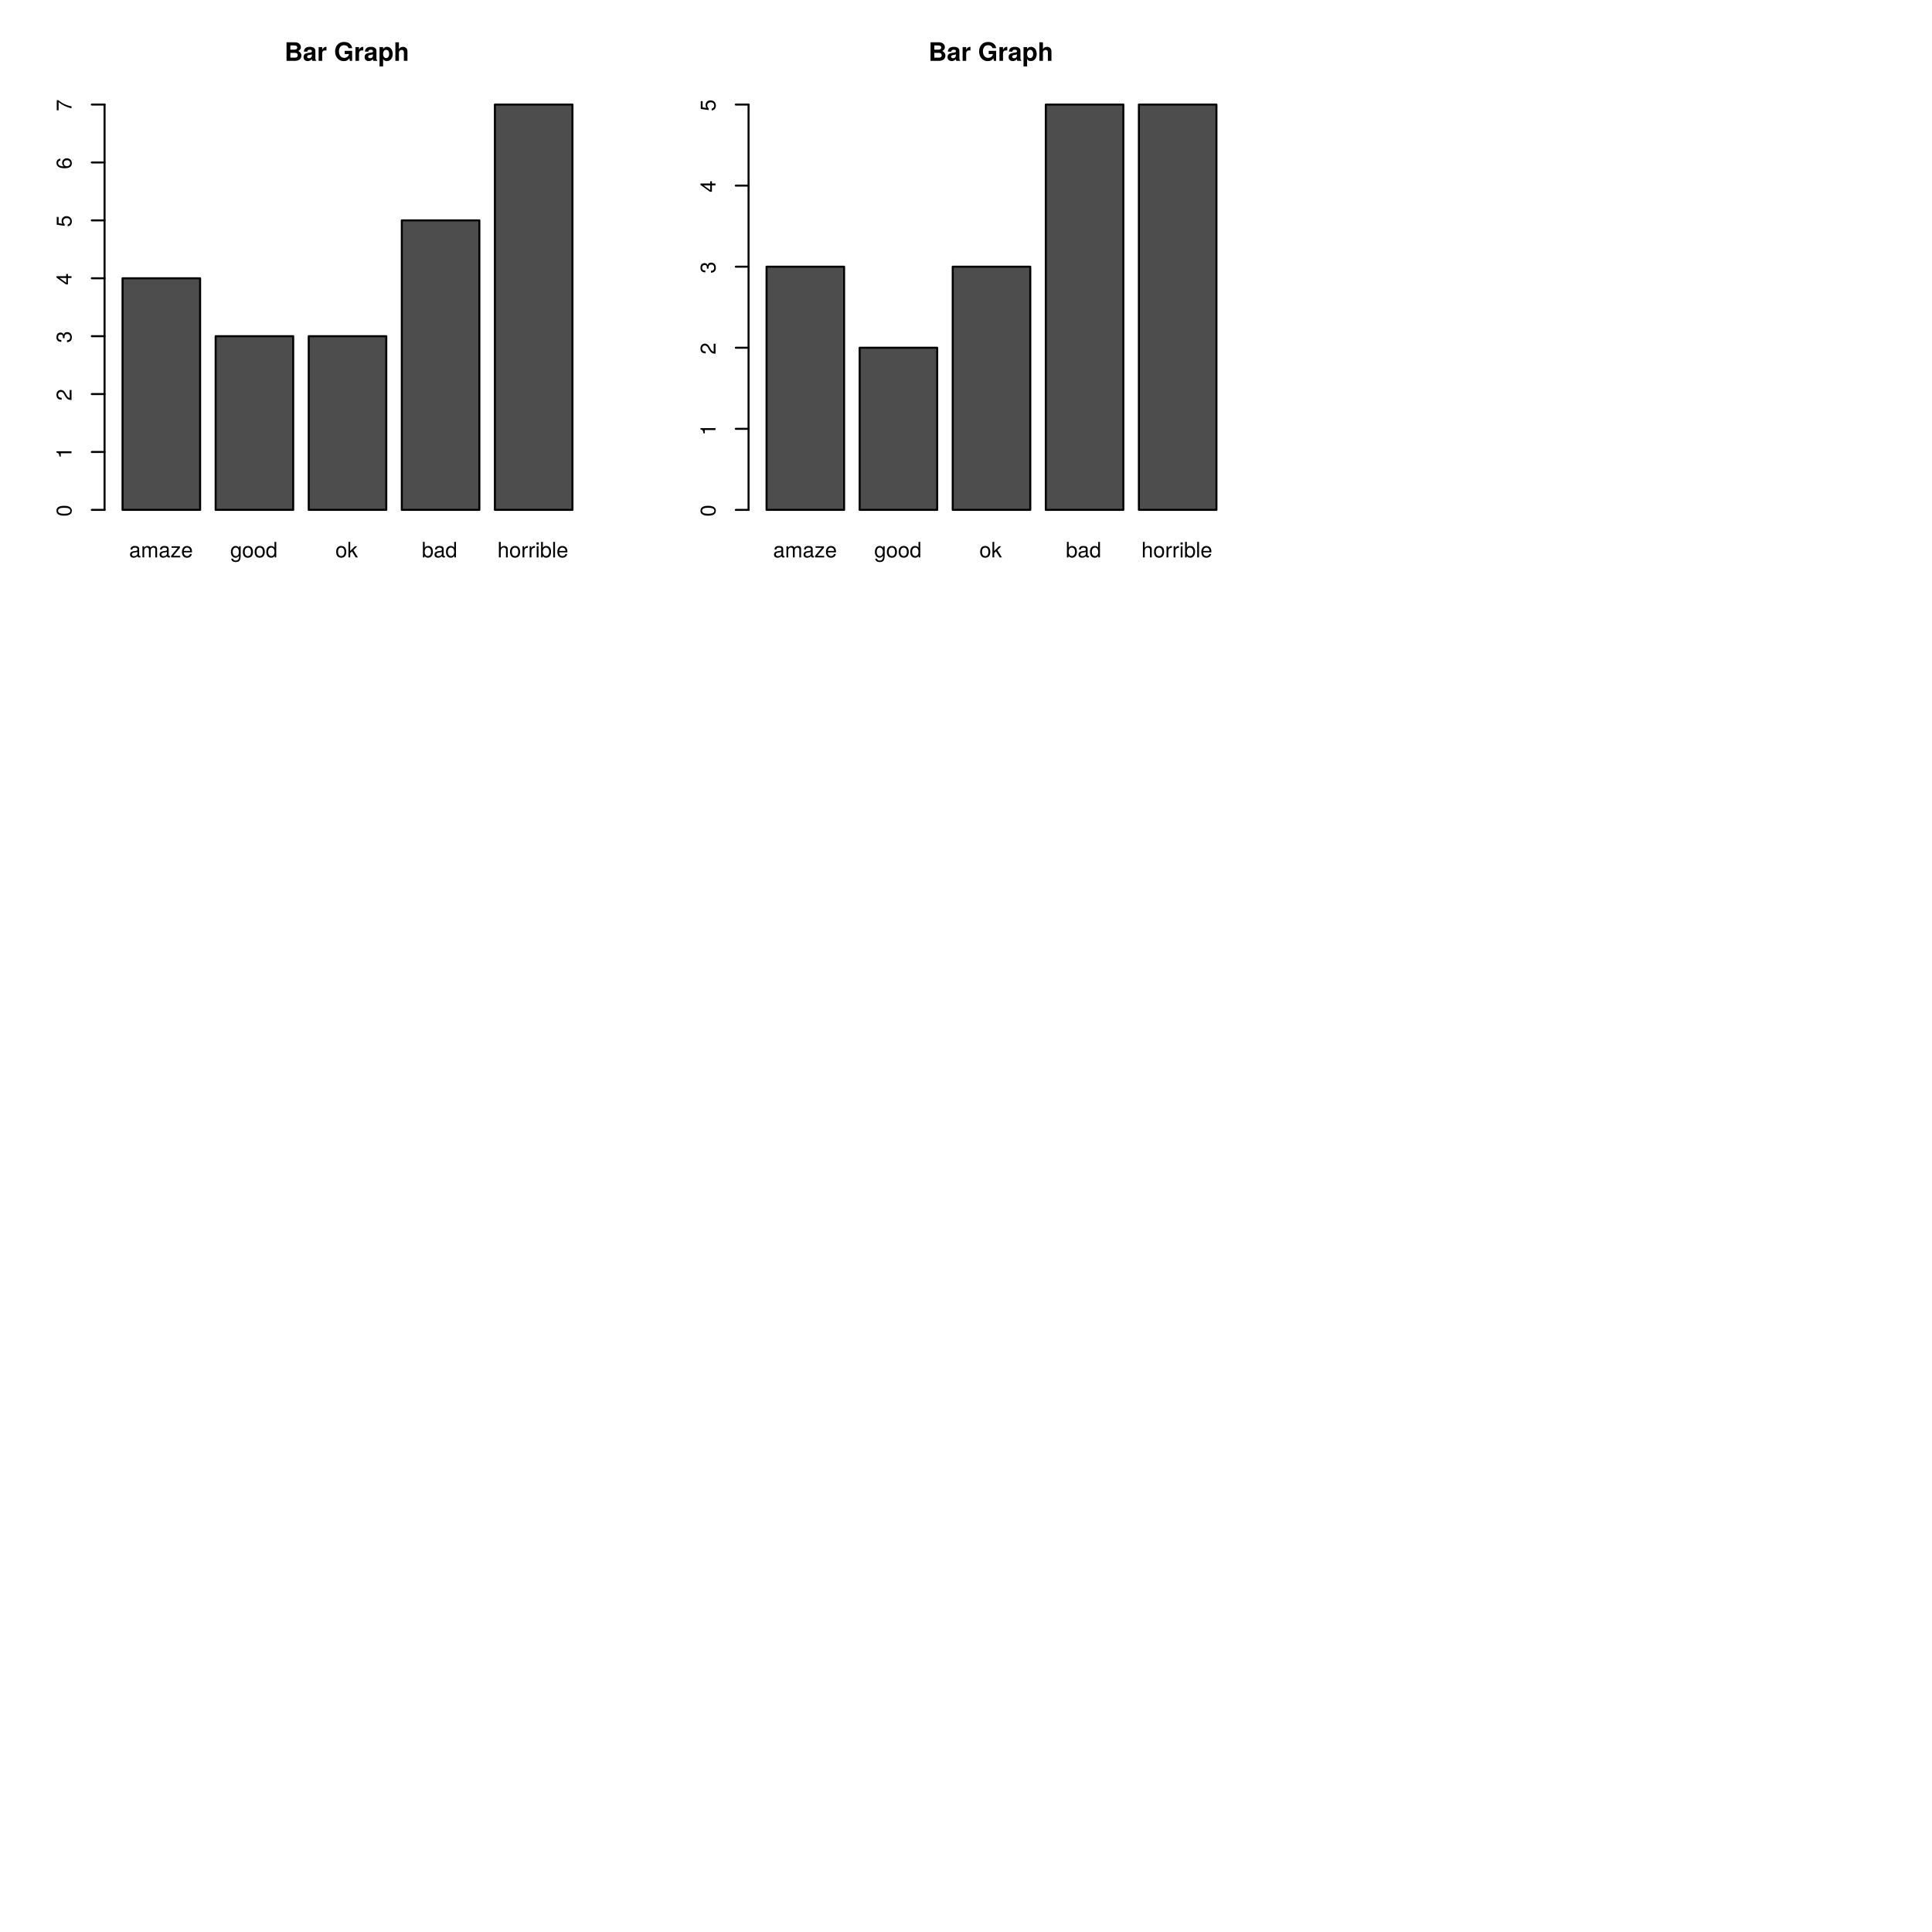 <?xml version="1.0" encoding="UTF-8"?>
<svg xmlns="http://www.w3.org/2000/svg" xmlns:xlink="http://www.w3.org/1999/xlink" width="720pt" height="720pt" viewBox="0 0 720 720" version="1.1">
<defs>
<g>
<symbol overflow="visible" id="glyph0-0">
<path style="stroke:none;" d=""/>
</symbol>
<symbol overflow="visible" id="glyph0-1">
<path style="stroke:none;" d="M 4.234 -0.016 L 4.234 -0.516 C 4.172 -0.5 4.141 -0.5 4.094 -0.5 C 3.859 -0.5 3.734 -0.625 3.734 -0.828 L 3.734 -3.141 C 3.734 -3.875 3.203 -4.266 2.172 -4.266 C 1.172 -4.266 0.547 -3.875 0.516 -2.922 L 1.188 -2.922 C 1.234 -3.438 1.531 -3.656 2.156 -3.656 C 2.75 -3.656 3.078 -3.438 3.078 -3.047 L 3.078 -2.875 C 3.078 -2.594 2.922 -2.469 2.391 -2.406 C 1.453 -2.297 1.312 -2.25 1.062 -2.156 C 0.578 -1.953 0.328 -1.578 0.328 -1.078 C 0.328 -0.328 0.859 0.125 1.688 0.125 C 2.219 0.125 2.734 -0.109 3.109 -0.484 C 3.172 -0.172 3.469 0.062 3.781 0.062 C 3.922 0.062 4.031 0.047 4.234 -0.016 Z M 3.078 -1.438 C 3.078 -0.844 2.484 -0.453 1.844 -0.453 C 1.328 -0.453 1.016 -0.641 1.016 -1.094 C 1.016 -1.531 1.312 -1.719 2.016 -1.828 C 2.719 -1.922 2.859 -1.953 3.078 -2.047 Z M 3.078 -1.438 "/>
</symbol>
<symbol overflow="visible" id="glyph0-2">
<path style="stroke:none;" d="M 6.016 0 L 6.016 -3.109 C 6.016 -3.859 5.609 -4.266 4.828 -4.266 C 4.281 -4.266 3.938 -4.109 3.562 -3.641 C 3.312 -4.078 2.984 -4.266 2.438 -4.266 C 1.891 -4.266 1.516 -4.062 1.172 -3.562 L 1.172 -4.156 L 0.562 -4.156 L 0.562 0 L 1.219 0 L 1.219 -2.609 C 1.219 -3.203 1.656 -3.688 2.188 -3.688 C 2.688 -3.688 2.969 -3.391 2.969 -2.859 L 2.969 0 L 3.625 0 L 3.625 -2.609 C 3.625 -3.203 4.062 -3.688 4.609 -3.688 C 5.078 -3.688 5.359 -3.375 5.359 -2.859 L 5.359 0 Z M 6.016 0 "/>
</symbol>
<symbol overflow="visible" id="glyph0-3">
<path style="stroke:none;" d="M 3.625 0 L 3.625 -0.578 L 1.047 -0.578 L 3.516 -3.562 L 3.516 -4.156 L 0.406 -4.156 L 0.406 -3.578 L 2.719 -3.578 L 0.25 -0.594 L 0.25 0 Z M 3.625 0 "/>
</symbol>
<symbol overflow="visible" id="glyph0-4">
<path style="stroke:none;" d="M 4.062 -1.891 C 4.062 -2.484 4.016 -2.875 3.891 -3.172 C 3.625 -3.859 3 -4.266 2.219 -4.266 C 1.062 -4.266 0.312 -3.422 0.312 -2.047 C 0.312 -0.688 1.031 0.125 2.203 0.125 C 3.156 0.125 3.812 -0.422 3.984 -1.266 L 3.312 -1.266 C 3.125 -0.719 2.75 -0.484 2.219 -0.484 C 1.531 -0.484 1.016 -0.938 1 -1.891 Z M 3.359 -2.469 C 3.359 -2.469 3.359 -2.438 3.344 -2.422 L 1.016 -2.422 C 1.078 -3.156 1.547 -3.656 2.203 -3.656 C 2.859 -3.656 3.359 -3.125 3.359 -2.469 Z M 3.359 -2.469 "/>
</symbol>
<symbol overflow="visible" id="glyph0-5">
<path style="stroke:none;" d="M 3.875 -0.688 L 3.875 -4.156 L 3.266 -4.156 L 3.266 -3.547 C 2.938 -4.047 2.531 -4.266 2 -4.266 C 0.938 -4.266 0.234 -3.375 0.234 -2.031 C 0.234 -0.734 0.969 0.125 1.938 0.125 C 2.469 0.125 2.828 -0.109 3.266 -0.625 L 3.266 -0.344 C 3.266 0.75 2.812 1.172 2.047 1.172 C 1.516 1.172 1.109 0.984 1.031 0.469 L 0.359 0.469 C 0.438 1.266 1.047 1.734 2.016 1.734 C 3.312 1.734 3.875 1.156 3.875 -0.688 Z M 3.203 -2.047 C 3.203 -1.062 2.766 -0.484 2.078 -0.484 C 1.359 -0.484 0.922 -1.062 0.922 -2.078 C 0.922 -3.078 1.359 -3.656 2.062 -3.656 C 2.781 -3.656 3.203 -3.062 3.203 -2.047 Z M 3.203 -2.047 "/>
</symbol>
<symbol overflow="visible" id="glyph0-6">
<path style="stroke:none;" d="M 4.047 -2.047 C 4.047 -3.484 3.344 -4.266 2.156 -4.266 C 0.984 -4.266 0.281 -3.469 0.281 -2.078 C 0.281 -0.688 0.984 0.125 2.156 0.125 C 3.328 0.125 4.047 -0.688 4.047 -2.047 Z M 3.344 -2.047 C 3.344 -1.078 2.891 -0.484 2.156 -0.484 C 1.422 -0.484 0.969 -1.062 0.969 -2.078 C 0.969 -3.078 1.422 -3.656 2.156 -3.656 C 2.906 -3.656 3.344 -3.078 3.344 -2.047 Z M 3.344 -2.047 "/>
</symbol>
<symbol overflow="visible" id="glyph0-7">
<path style="stroke:none;" d="M 3.922 0 L 3.922 -5.781 L 3.266 -5.781 L 3.266 -3.625 C 2.984 -4.047 2.547 -4.266 1.984 -4.266 C 0.906 -4.266 0.203 -3.438 0.203 -2.109 C 0.203 -0.719 0.891 0.125 2.016 0.125 C 2.578 0.125 2.984 -0.094 3.328 -0.609 L 3.328 0 Z M 3.266 -2.062 C 3.266 -1.094 2.797 -0.5 2.109 -0.5 C 1.375 -0.5 0.891 -1.109 0.891 -2.078 C 0.891 -3.047 1.375 -3.656 2.094 -3.656 C 2.812 -3.656 3.266 -3.016 3.266 -2.062 Z M 3.266 -2.062 "/>
</symbol>
<symbol overflow="visible" id="glyph0-8">
<path style="stroke:none;" d="M 3.984 0 L 2.281 -2.719 L 3.719 -4.156 L 2.875 -4.156 L 1.109 -2.391 L 1.109 -5.781 L 0.453 -5.781 L 0.453 0 L 1.109 0 L 1.109 -1.609 L 1.766 -2.25 L 3.156 0 Z M 3.984 0 "/>
</symbol>
<symbol overflow="visible" id="glyph0-9">
<path style="stroke:none;" d="M 4.141 -2.125 C 4.141 -3.469 3.469 -4.266 2.375 -4.266 C 1.797 -4.266 1.391 -4.062 1.078 -3.594 L 1.078 -5.781 L 0.422 -5.781 L 0.422 0 L 1.016 0 L 1.016 -0.594 C 1.344 -0.109 1.766 0.125 2.344 0.125 C 3.438 0.125 4.141 -0.781 4.141 -2.125 Z M 3.453 -2.078 C 3.453 -1.141 2.969 -0.5 2.234 -0.5 C 1.547 -0.5 1.078 -1.141 1.078 -2.078 C 1.078 -3.047 1.547 -3.688 2.234 -3.656 C 2.984 -3.656 3.453 -3.016 3.453 -2.078 Z M 3.453 -2.078 "/>
</symbol>
<symbol overflow="visible" id="glyph0-10">
<path style="stroke:none;" d="M 3.844 0 L 3.844 -3.141 C 3.844 -3.828 3.344 -4.266 2.547 -4.266 C 1.953 -4.266 1.594 -4.094 1.219 -3.578 L 1.219 -5.781 L 0.547 -5.781 L 0.547 0 L 1.219 0 L 1.219 -2.297 C 1.219 -3.141 1.656 -3.688 2.344 -3.688 C 2.797 -3.688 3.188 -3.422 3.188 -2.875 L 3.188 0 Z M 3.844 0 "/>
</symbol>
<symbol overflow="visible" id="glyph0-11">
<path style="stroke:none;" d="M 2.547 -3.578 L 2.547 -4.25 C 2.438 -4.266 2.375 -4.266 2.297 -4.266 C 1.859 -4.266 1.531 -4.016 1.156 -3.406 L 1.156 -4.156 L 0.547 -4.156 L 0.547 0 L 1.219 0 L 1.219 -2.156 C 1.219 -3.094 1.516 -3.562 2.547 -3.578 Z M 2.547 -3.578 "/>
</symbol>
<symbol overflow="visible" id="glyph0-12">
<path style="stroke:none;" d="M 1.219 0 L 1.219 -4.156 L 0.547 -4.156 L 0.547 0 Z M 1.297 -4.781 L 1.297 -5.594 L 0.469 -5.594 L 0.469 -4.781 Z M 1.297 -4.781 "/>
</symbol>
<symbol overflow="visible" id="glyph0-13">
<path style="stroke:none;" d="M 1.203 0 L 1.203 -5.781 L 0.531 -5.781 L 0.531 0 Z M 1.203 0 "/>
</symbol>
<symbol overflow="visible" id="glyph1-0">
<path style="stroke:none;" d=""/>
</symbol>
<symbol overflow="visible" id="glyph1-1">
<path style="stroke:none;" d="M 6.328 -2 C 6.328 -2.672 5.953 -3.219 5.172 -3.672 C 5.859 -4.109 6.125 -4.516 6.125 -5.094 C 6.125 -6.078 5.312 -6.922 3.859 -6.922 L 0.781 -6.922 L 0.781 0 L 3.891 0 C 5.516 0 6.328 -0.859 6.328 -2 Z M 4.766 -4.953 C 4.766 -4.453 4.406 -4.172 3.75 -4.172 L 2.203 -4.172 L 2.203 -5.734 L 3.75 -5.734 C 4.406 -5.734 4.766 -5.469 4.766 -4.953 Z M 4.953 -2.078 C 4.953 -1.5 4.594 -1.188 3.906 -1.188 L 2.203 -1.188 L 2.203 -2.984 L 3.906 -2.984 C 4.594 -2.984 4.953 -2.672 4.953 -2.078 Z M 4.953 -2.078 "/>
</symbol>
<symbol overflow="visible" id="glyph1-2">
<path style="stroke:none;" d="M 4.984 0 L 4.984 -0.156 C 4.734 -0.375 4.672 -0.516 4.672 -0.781 L 4.672 -3.641 C 4.672 -4.688 3.969 -5.219 2.578 -5.219 C 1.188 -5.219 0.469 -4.625 0.375 -3.438 L 1.656 -3.438 C 1.734 -3.969 1.953 -4.141 2.609 -4.141 C 3.109 -4.141 3.375 -3.969 3.375 -3.625 C 3.375 -3.094 2.969 -3.141 2.312 -3.031 L 1.781 -2.938 C 0.766 -2.75 0.266 -2.312 0.266 -1.391 C 0.266 -0.391 0.969 0.078 1.828 0.078 C 2.391 0.078 2.922 -0.156 3.375 -0.641 C 3.375 -0.375 3.406 -0.156 3.531 0 Z M 3.375 -2.188 C 3.375 -1.422 3 -0.984 2.312 -0.984 C 1.875 -0.984 1.594 -1.156 1.594 -1.531 C 1.594 -1.922 1.812 -2.078 2.359 -2.172 L 2.812 -2.266 C 3.156 -2.328 3.219 -2.344 3.375 -2.422 Z M 3.375 -2.188 "/>
</symbol>
<symbol overflow="visible" id="glyph1-3">
<path style="stroke:none;" d="M 3.516 -3.859 L 3.516 -5.203 C 3.438 -5.219 3.391 -5.219 3.359 -5.219 C 2.75 -5.219 2.219 -4.812 1.922 -4.125 L 1.922 -5.125 L 0.594 -5.125 L 0.594 0 L 1.922 0 L 1.922 -2.719 C 1.922 -3.5 2.312 -3.891 3.094 -3.891 C 3.234 -3.891 3.328 -3.891 3.516 -3.859 Z M 3.516 -3.859 "/>
</symbol>
<symbol overflow="visible" id="glyph1-4">
<path style="stroke:none;" d=""/>
</symbol>
<symbol overflow="visible" id="glyph1-5">
<path style="stroke:none;" d="M 6.75 0 L 6.75 -3.719 L 3.984 -3.719 L 3.984 -2.531 L 5.562 -2.531 C 5.469 -1.672 4.641 -1.109 3.797 -1.109 C 2.656 -1.109 1.828 -2.062 1.828 -3.484 C 1.828 -4.984 2.562 -5.828 3.766 -5.828 C 4.547 -5.828 5.141 -5.516 5.422 -4.719 L 6.75 -4.719 C 6.578 -6.141 5.422 -7.047 3.75 -7.047 C 1.75 -7.047 0.406 -5.625 0.406 -3.469 C 0.406 -1.375 1.766 0.109 3.641 0.109 C 4.562 0.109 5.203 -0.219 5.734 -0.953 L 5.906 0 Z M 6.75 0 "/>
</symbol>
<symbol overflow="visible" id="glyph1-6">
<path style="stroke:none;" d="M 5.453 -2.562 C 5.453 -4.078 4.641 -5.219 3.312 -5.219 C 2.656 -5.219 2.203 -4.938 1.875 -4.375 L 1.875 -5.125 L 0.547 -5.125 L 0.547 2.078 L 1.875 2.078 L 1.875 -0.688 C 2.203 -0.109 2.656 0.078 3.312 0.078 C 4.547 0.078 5.453 -1 5.453 -2.562 Z M 4.125 -2.547 C 4.125 -1.609 3.656 -1.031 3 -1.031 C 2.344 -1.031 1.875 -1.609 1.875 -2.562 C 1.875 -3.531 2.344 -4.109 3 -4.109 C 3.672 -4.109 4.125 -3.531 4.125 -2.547 Z M 4.125 -2.547 "/>
</symbol>
<symbol overflow="visible" id="glyph1-7">
<path style="stroke:none;" d="M 5.141 0 L 5.141 -3.438 C 5.141 -4.641 4.438 -5.219 3.469 -5.219 C 2.812 -5.219 2.344 -4.953 1.969 -4.391 L 1.969 -6.922 L 0.641 -6.922 L 0.641 0 L 1.969 0 L 1.969 -3.078 C 1.969 -3.672 2.391 -4.078 3 -4.078 C 3.469 -4.078 3.812 -3.828 3.812 -3.141 L 3.812 0 Z M 5.141 0 "/>
</symbol>
<symbol overflow="visible" id="glyph2-0">
<path style="stroke:none;" d=""/>
</symbol>
<symbol overflow="visible" id="glyph2-1">
<path style="stroke:none;" d="M -2.703 -4.016 C -4.656 -4.016 -5.609 -3.406 -5.609 -2.172 C -5.609 -0.969 -4.641 -0.344 -2.75 -0.344 C -0.859 -0.344 0.125 -0.969 0.125 -2.172 C 0.125 -3.359 -0.859 -4.016 -2.703 -4.016 Z M -2.766 -3.297 C -1.172 -3.297 -0.453 -2.938 -0.453 -2.156 C -0.453 -1.422 -1.203 -1.047 -2.734 -1.047 C -4.281 -1.047 -5 -1.422 -5 -2.172 C -5 -2.938 -4.266 -3.297 -2.766 -3.297 Z M -2.766 -3.297 "/>
</symbol>
<symbol overflow="visible" id="glyph2-2">
<path style="stroke:none;" d="M 0 -2.75 L -5.609 -2.75 L -5.609 -2.297 C -4.75 -2.047 -4.641 -1.891 -4.5 -0.812 L -4 -0.812 L -4 -2.047 L 0 -2.047 Z M 0 -2.75 "/>
</symbol>
<symbol overflow="visible" id="glyph2-3">
<path style="stroke:none;" d="M -3.969 -4.047 C -4.922 -4.047 -5.609 -3.312 -5.609 -2.25 C -5.609 -1.094 -5.031 -0.438 -3.672 -0.391 L -3.672 -1.094 C -4.609 -1.156 -5 -1.531 -5 -2.219 C -5 -2.859 -4.562 -3.328 -3.953 -3.328 C -3.516 -3.328 -3.125 -3.078 -2.844 -2.578 L -2.438 -1.844 C -1.766 -0.672 -1.234 -0.328 0 -0.266 L 0 -4.016 L -0.688 -4.016 L -0.688 -1.047 C -1.156 -1.125 -1.438 -1.375 -1.844 -2.062 L -2.281 -2.859 C -2.688 -3.641 -3.281 -4.047 -3.969 -4.047 Z M -3.969 -4.047 "/>
</symbol>
<symbol overflow="visible" id="glyph2-4">
<path style="stroke:none;" d="M -1.625 -4.016 C -2.312 -4.016 -2.703 -3.734 -2.938 -3.062 C -3.141 -3.578 -3.516 -3.844 -4.078 -3.844 C -5.031 -3.844 -5.609 -3.203 -5.609 -2.125 C -5.609 -1 -5 -0.391 -3.797 -0.375 L -3.797 -1.062 C -4.641 -1.078 -5 -1.422 -5 -2.141 C -5 -2.75 -4.641 -3.125 -4.047 -3.125 C -3.453 -3.125 -3.203 -2.875 -3.203 -1.75 L -2.609 -1.75 L -2.609 -2.125 C -2.609 -2.906 -2.25 -3.297 -1.625 -3.297 C -0.922 -3.297 -0.5 -2.859 -0.5 -2.125 C -0.5 -1.375 -0.875 -1 -1.688 -0.953 L -1.688 -0.25 C -0.438 -0.344 0.125 -0.953 0.125 -2.109 C 0.125 -3.266 -0.578 -4.016 -1.625 -4.016 Z M -1.625 -4.016 "/>
</symbol>
<symbol overflow="visible" id="glyph2-5">
<path style="stroke:none;" d="M -1.344 -4.125 L -1.969 -4.125 L -1.969 -3.281 L -5.609 -3.281 L -5.609 -2.766 L -2.078 -0.219 L -1.344 -0.219 L -1.344 -2.594 L 0 -2.594 L 0 -3.281 L -1.344 -3.281 Z M -1.969 -2.594 L -1.969 -0.828 L -4.422 -2.594 Z M -1.969 -2.594 "/>
</symbol>
<symbol overflow="visible" id="glyph2-6">
<path style="stroke:none;" d="M -1.859 -4.062 C -2.969 -4.062 -3.703 -3.328 -3.703 -2.25 C -3.703 -1.859 -3.594 -1.531 -3.359 -1.219 L -4.812 -1.438 L -4.812 -3.766 L -5.5 -3.766 L -5.5 -0.875 L -2.562 -0.453 L -2.562 -1.094 C -2.953 -1.422 -3.078 -1.688 -3.078 -2.125 C -3.078 -2.875 -2.594 -3.344 -1.766 -3.344 C -0.953 -3.344 -0.5 -2.891 -0.5 -2.125 C -0.5 -1.516 -0.812 -1.141 -1.438 -0.969 L -1.438 -0.281 C -0.328 -0.5 0.125 -1.141 0.125 -2.141 C 0.125 -3.266 -0.672 -4.062 -1.859 -4.062 Z M -1.859 -4.062 "/>
</symbol>
<symbol overflow="visible" id="glyph2-7">
<path style="stroke:none;" d="M -1.75 -4.062 C -2.781 -4.062 -3.5 -3.344 -3.5 -2.344 C -3.5 -1.797 -3.281 -1.359 -2.875 -1.047 C -4.234 -1.062 -5 -1.5 -5 -2.312 C -5 -2.797 -4.688 -3.141 -4.156 -3.25 L -4.156 -3.938 C -5.062 -3.812 -5.609 -3.203 -5.609 -2.359 C -5.609 -1.047 -4.516 -0.344 -2.562 -0.344 C -0.812 -0.344 0.125 -0.938 0.125 -2.219 C 0.125 -3.297 -0.641 -4.062 -1.75 -4.062 Z M -1.688 -3.344 C -0.984 -3.344 -0.5 -2.875 -0.5 -2.234 C -0.5 -1.578 -1 -1.094 -1.734 -1.094 C -2.422 -1.094 -2.875 -1.562 -2.875 -2.25 C -2.875 -2.938 -2.438 -3.344 -1.688 -3.344 Z M -1.688 -3.344 "/>
</symbol>
<symbol overflow="visible" id="glyph2-8">
<path style="stroke:none;" d="M -4.906 -4.125 L -5.5 -4.125 L -5.5 -0.359 L -4.812 -0.359 L -4.812 -3.406 C -3.406 -2.281 -1.766 -1.484 0 -1.094 L 0 -1.844 C -1.812 -2.141 -3.516 -2.938 -4.906 -4.125 Z M -4.906 -4.125 "/>
</symbol>
</g>
</defs>
<g id="surface10">
<rect x="0" y="0" width="720" height="720" style="fill:rgb(100%,100%,100%);fill-opacity:1;stroke:none;"/>
<path style="fill-rule:nonzero;fill:rgb(30.196%,30.196%,30.196%);fill-opacity:1;stroke-width:0.75;stroke-linecap:round;stroke-linejoin:round;stroke:rgb(0%,0%,0%);stroke-opacity:1;stroke-miterlimit:10;" d="M 45.672 190.02 L 74.578 190.02 L 74.578 103.703 L 45.672 103.703 Z M 45.672 190.02 "/>
<path style="fill-rule:nonzero;fill:rgb(30.196%,30.196%,30.196%);fill-opacity:1;stroke-width:0.75;stroke-linecap:round;stroke-linejoin:round;stroke:rgb(0%,0%,0%);stroke-opacity:1;stroke-miterlimit:10;" d="M 80.363 190.02 L 109.27 190.02 L 109.27 125.281 L 80.363 125.281 Z M 80.363 190.02 "/>
<path style="fill-rule:nonzero;fill:rgb(30.196%,30.196%,30.196%);fill-opacity:1;stroke-width:0.75;stroke-linecap:round;stroke-linejoin:round;stroke:rgb(0%,0%,0%);stroke-opacity:1;stroke-miterlimit:10;" d="M 115.051 190.02 L 143.957 190.02 L 143.957 125.281 L 115.051 125.281 Z M 115.051 190.02 "/>
<path style="fill-rule:nonzero;fill:rgb(30.196%,30.196%,30.196%);fill-opacity:1;stroke-width:0.75;stroke-linecap:round;stroke-linejoin:round;stroke:rgb(0%,0%,0%);stroke-opacity:1;stroke-miterlimit:10;" d="M 149.738 190.02 L 178.645 190.02 L 178.645 82.125 L 149.738 82.125 Z M 149.738 190.02 "/>
<path style="fill-rule:nonzero;fill:rgb(30.196%,30.196%,30.196%);fill-opacity:1;stroke-width:0.75;stroke-linecap:round;stroke-linejoin:round;stroke:rgb(0%,0%,0%);stroke-opacity:1;stroke-miterlimit:10;" d="M 184.43 190.02 L 213.336 190.02 L 213.336 38.969 L 184.43 38.969 Z M 184.43 190.02 "/>
<g style="fill:rgb(0%,0%,0%);fill-opacity:1;">
  <use xlink:href="#glyph0-1" x="48.125" y="207.728"/>
  <use xlink:href="#glyph0-2" x="52.529" y="207.728"/>
  <use xlink:href="#glyph0-1" x="59.128" y="207.728"/>
  <use xlink:href="#glyph0-3" x="63.532" y="207.728"/>
  <use xlink:href="#glyph0-4" x="67.493" y="207.728"/>
</g>
<g style="fill:rgb(0%,0%,0%);fill-opacity:1;">
  <use xlink:href="#glyph0-5" x="85.816" y="207.728"/>
  <use xlink:href="#glyph0-6" x="90.221" y="207.728"/>
  <use xlink:href="#glyph0-6" x="94.625" y="207.728"/>
  <use xlink:href="#glyph0-7" x="99.029" y="207.728"/>
</g>
<g style="fill:rgb(0%,0%,0%);fill-opacity:1;">
  <use xlink:href="#glyph0-6" x="125.004" y="207.728"/>
  <use xlink:href="#glyph0-8" x="129.408" y="207.728"/>
</g>
<g style="fill:rgb(0%,0%,0%);fill-opacity:1;">
  <use xlink:href="#glyph0-9" x="157.191" y="207.728"/>
  <use xlink:href="#glyph0-1" x="161.596" y="207.728"/>
  <use xlink:href="#glyph0-7" x="166" y="207.728"/>
</g>
<g style="fill:rgb(0%,0%,0%);fill-opacity:1;">
  <use xlink:href="#glyph0-10" x="185.383" y="207.728"/>
  <use xlink:href="#glyph0-6" x="189.787" y="207.728"/>
  <use xlink:href="#glyph0-11" x="194.191" y="207.728"/>
  <use xlink:href="#glyph0-11" x="196.829" y="207.728"/>
  <use xlink:href="#glyph0-12" x="199.467" y="207.728"/>
  <use xlink:href="#glyph0-9" x="201.226" y="207.728"/>
  <use xlink:href="#glyph0-13" x="205.63" y="207.728"/>
  <use xlink:href="#glyph0-4" x="207.389" y="207.728"/>
</g>
<g style="fill:rgb(0%,0%,0%);fill-opacity:1;">
  <use xlink:href="#glyph1-1" x="106.004" y="22.677"/>
  <use xlink:href="#glyph1-2" x="112.863" y="22.677"/>
  <use xlink:href="#glyph1-3" x="118.146" y="22.677"/>
  <use xlink:href="#glyph1-4" x="121.841" y="22.677"/>
  <use xlink:href="#glyph1-5" x="124.481" y="22.677"/>
  <use xlink:href="#glyph1-3" x="131.872" y="22.677"/>
  <use xlink:href="#glyph1-2" x="135.615" y="22.677"/>
  <use xlink:href="#glyph1-6" x="140.897" y="22.677"/>
  <use xlink:href="#glyph1-7" x="146.702" y="22.677"/>
</g>
<path style="fill:none;stroke-width:0.75;stroke-linecap:round;stroke-linejoin:round;stroke:rgb(0%,0%,0%);stroke-opacity:1;stroke-miterlimit:10;" d="M 38.965 190.02 L 38.965 38.965 "/>
<path style="fill:none;stroke-width:0.75;stroke-linecap:round;stroke-linejoin:round;stroke:rgb(0%,0%,0%);stroke-opacity:1;stroke-miterlimit:10;" d="M 38.965 190.02 L 34.215 190.02 "/>
<path style="fill:none;stroke-width:0.75;stroke-linecap:round;stroke-linejoin:round;stroke:rgb(0%,0%,0%);stroke-opacity:1;stroke-miterlimit:10;" d="M 38.965 168.441 L 34.215 168.441 "/>
<path style="fill:none;stroke-width:0.75;stroke-linecap:round;stroke-linejoin:round;stroke:rgb(0%,0%,0%);stroke-opacity:1;stroke-miterlimit:10;" d="M 38.965 146.859 L 34.215 146.859 "/>
<path style="fill:none;stroke-width:0.75;stroke-linecap:round;stroke-linejoin:round;stroke:rgb(0%,0%,0%);stroke-opacity:1;stroke-miterlimit:10;" d="M 38.965 125.281 L 34.215 125.281 "/>
<path style="fill:none;stroke-width:0.75;stroke-linecap:round;stroke-linejoin:round;stroke:rgb(0%,0%,0%);stroke-opacity:1;stroke-miterlimit:10;" d="M 38.965 103.703 L 34.215 103.703 "/>
<path style="fill:none;stroke-width:0.75;stroke-linecap:round;stroke-linejoin:round;stroke:rgb(0%,0%,0%);stroke-opacity:1;stroke-miterlimit:10;" d="M 38.965 82.125 L 34.215 82.125 "/>
<path style="fill:none;stroke-width:0.75;stroke-linecap:round;stroke-linejoin:round;stroke:rgb(0%,0%,0%);stroke-opacity:1;stroke-miterlimit:10;" d="M 38.965 60.547 L 34.215 60.547 "/>
<path style="fill:none;stroke-width:0.75;stroke-linecap:round;stroke-linejoin:round;stroke:rgb(0%,0%,0%);stroke-opacity:1;stroke-miterlimit:10;" d="M 38.965 38.965 L 34.215 38.965 "/>
<g style="fill:rgb(0%,0%,0%);fill-opacity:1;">
  <use xlink:href="#glyph2-1" x="26.653" y="192.52"/>
</g>
<g style="fill:rgb(0%,0%,0%);fill-opacity:1;">
  <use xlink:href="#glyph2-2" x="26.653" y="170.941"/>
</g>
<g style="fill:rgb(0%,0%,0%);fill-opacity:1;">
  <use xlink:href="#glyph2-3" x="26.653" y="149.359"/>
</g>
<g style="fill:rgb(0%,0%,0%);fill-opacity:1;">
  <use xlink:href="#glyph2-4" x="26.653" y="127.781"/>
</g>
<g style="fill:rgb(0%,0%,0%);fill-opacity:1;">
  <use xlink:href="#glyph2-5" x="26.653" y="106.203"/>
</g>
<g style="fill:rgb(0%,0%,0%);fill-opacity:1;">
  <use xlink:href="#glyph2-6" x="26.653" y="84.625"/>
</g>
<g style="fill:rgb(0%,0%,0%);fill-opacity:1;">
  <use xlink:href="#glyph2-7" x="26.653" y="63.047"/>
</g>
<g style="fill:rgb(0%,0%,0%);fill-opacity:1;">
  <use xlink:href="#glyph2-8" x="26.653" y="41.465"/>
</g>
<path style="fill-rule:nonzero;fill:rgb(30.196%,30.196%,30.196%);fill-opacity:1;stroke-width:0.75;stroke-linecap:round;stroke-linejoin:round;stroke:rgb(0%,0%,0%);stroke-opacity:1;stroke-miterlimit:10;" d="M 285.672 190.02 L 314.578 190.02 L 314.578 99.387 L 285.672 99.387 Z M 285.672 190.02 "/>
<path style="fill-rule:nonzero;fill:rgb(30.196%,30.196%,30.196%);fill-opacity:1;stroke-width:0.75;stroke-linecap:round;stroke-linejoin:round;stroke:rgb(0%,0%,0%);stroke-opacity:1;stroke-miterlimit:10;" d="M 320.363 190.02 L 349.27 190.02 L 349.27 129.598 L 320.363 129.598 Z M 320.363 190.02 "/>
<path style="fill-rule:nonzero;fill:rgb(30.196%,30.196%,30.196%);fill-opacity:1;stroke-width:0.75;stroke-linecap:round;stroke-linejoin:round;stroke:rgb(0%,0%,0%);stroke-opacity:1;stroke-miterlimit:10;" d="M 355.051 190.02 L 383.957 190.02 L 383.957 99.387 L 355.051 99.387 Z M 355.051 190.02 "/>
<path style="fill-rule:nonzero;fill:rgb(30.196%,30.196%,30.196%);fill-opacity:1;stroke-width:0.75;stroke-linecap:round;stroke-linejoin:round;stroke:rgb(0%,0%,0%);stroke-opacity:1;stroke-miterlimit:10;" d="M 389.738 190.02 L 418.645 190.02 L 418.645 38.969 L 389.738 38.969 Z M 389.738 190.02 "/>
<path style="fill-rule:nonzero;fill:rgb(30.196%,30.196%,30.196%);fill-opacity:1;stroke-width:0.75;stroke-linecap:round;stroke-linejoin:round;stroke:rgb(0%,0%,0%);stroke-opacity:1;stroke-miterlimit:10;" d="M 424.43 190.02 L 453.336 190.02 L 453.336 38.969 L 424.43 38.969 Z M 424.43 190.02 "/>
<g style="fill:rgb(0%,0%,0%);fill-opacity:1;">
  <use xlink:href="#glyph0-1" x="288.125" y="207.728"/>
  <use xlink:href="#glyph0-2" x="292.529" y="207.728"/>
  <use xlink:href="#glyph0-1" x="299.128" y="207.728"/>
  <use xlink:href="#glyph0-3" x="303.532" y="207.728"/>
  <use xlink:href="#glyph0-4" x="307.493" y="207.728"/>
</g>
<g style="fill:rgb(0%,0%,0%);fill-opacity:1;">
  <use xlink:href="#glyph0-5" x="325.816" y="207.728"/>
  <use xlink:href="#glyph0-6" x="330.221" y="207.728"/>
  <use xlink:href="#glyph0-6" x="334.625" y="207.728"/>
  <use xlink:href="#glyph0-7" x="339.029" y="207.728"/>
</g>
<g style="fill:rgb(0%,0%,0%);fill-opacity:1;">
  <use xlink:href="#glyph0-6" x="365.004" y="207.728"/>
  <use xlink:href="#glyph0-8" x="369.408" y="207.728"/>
</g>
<g style="fill:rgb(0%,0%,0%);fill-opacity:1;">
  <use xlink:href="#glyph0-9" x="397.191" y="207.728"/>
  <use xlink:href="#glyph0-1" x="401.596" y="207.728"/>
  <use xlink:href="#glyph0-7" x="406" y="207.728"/>
</g>
<g style="fill:rgb(0%,0%,0%);fill-opacity:1;">
  <use xlink:href="#glyph0-10" x="425.383" y="207.728"/>
  <use xlink:href="#glyph0-6" x="429.787" y="207.728"/>
  <use xlink:href="#glyph0-11" x="434.191" y="207.728"/>
  <use xlink:href="#glyph0-11" x="436.829" y="207.728"/>
  <use xlink:href="#glyph0-12" x="439.467" y="207.728"/>
  <use xlink:href="#glyph0-9" x="441.226" y="207.728"/>
  <use xlink:href="#glyph0-13" x="445.63" y="207.728"/>
  <use xlink:href="#glyph0-4" x="447.389" y="207.728"/>
</g>
<g style="fill:rgb(0%,0%,0%);fill-opacity:1;">
  <use xlink:href="#glyph1-1" x="346.004" y="22.677"/>
  <use xlink:href="#glyph1-2" x="352.863" y="22.677"/>
  <use xlink:href="#glyph1-3" x="358.146" y="22.677"/>
  <use xlink:href="#glyph1-4" x="361.841" y="22.677"/>
  <use xlink:href="#glyph1-5" x="364.481" y="22.677"/>
  <use xlink:href="#glyph1-3" x="371.872" y="22.677"/>
  <use xlink:href="#glyph1-2" x="375.615" y="22.677"/>
  <use xlink:href="#glyph1-6" x="380.897" y="22.677"/>
  <use xlink:href="#glyph1-7" x="386.702" y="22.677"/>
</g>
<path style="fill:none;stroke-width:0.75;stroke-linecap:round;stroke-linejoin:round;stroke:rgb(0%,0%,0%);stroke-opacity:1;stroke-miterlimit:10;" d="M 278.965 190.02 L 278.965 38.965 "/>
<path style="fill:none;stroke-width:0.75;stroke-linecap:round;stroke-linejoin:round;stroke:rgb(0%,0%,0%);stroke-opacity:1;stroke-miterlimit:10;" d="M 278.965 190.02 L 274.215 190.02 "/>
<path style="fill:none;stroke-width:0.75;stroke-linecap:round;stroke-linejoin:round;stroke:rgb(0%,0%,0%);stroke-opacity:1;stroke-miterlimit:10;" d="M 278.965 159.809 L 274.215 159.809 "/>
<path style="fill:none;stroke-width:0.75;stroke-linecap:round;stroke-linejoin:round;stroke:rgb(0%,0%,0%);stroke-opacity:1;stroke-miterlimit:10;" d="M 278.965 129.598 L 274.215 129.598 "/>
<path style="fill:none;stroke-width:0.75;stroke-linecap:round;stroke-linejoin:round;stroke:rgb(0%,0%,0%);stroke-opacity:1;stroke-miterlimit:10;" d="M 278.965 99.387 L 274.215 99.387 "/>
<path style="fill:none;stroke-width:0.75;stroke-linecap:round;stroke-linejoin:round;stroke:rgb(0%,0%,0%);stroke-opacity:1;stroke-miterlimit:10;" d="M 278.965 69.176 L 274.215 69.176 "/>
<path style="fill:none;stroke-width:0.75;stroke-linecap:round;stroke-linejoin:round;stroke:rgb(0%,0%,0%);stroke-opacity:1;stroke-miterlimit:10;" d="M 278.965 38.965 L 274.215 38.965 "/>
<g style="fill:rgb(0%,0%,0%);fill-opacity:1;">
  <use xlink:href="#glyph2-1" x="266.653" y="192.52"/>
</g>
<g style="fill:rgb(0%,0%,0%);fill-opacity:1;">
  <use xlink:href="#glyph2-2" x="266.653" y="162.309"/>
</g>
<g style="fill:rgb(0%,0%,0%);fill-opacity:1;">
  <use xlink:href="#glyph2-3" x="266.653" y="132.098"/>
</g>
<g style="fill:rgb(0%,0%,0%);fill-opacity:1;">
  <use xlink:href="#glyph2-4" x="266.653" y="101.887"/>
</g>
<g style="fill:rgb(0%,0%,0%);fill-opacity:1;">
  <use xlink:href="#glyph2-5" x="266.653" y="71.676"/>
</g>
<g style="fill:rgb(0%,0%,0%);fill-opacity:1;">
  <use xlink:href="#glyph2-6" x="266.653" y="41.465"/>
</g>
</g>
</svg>
